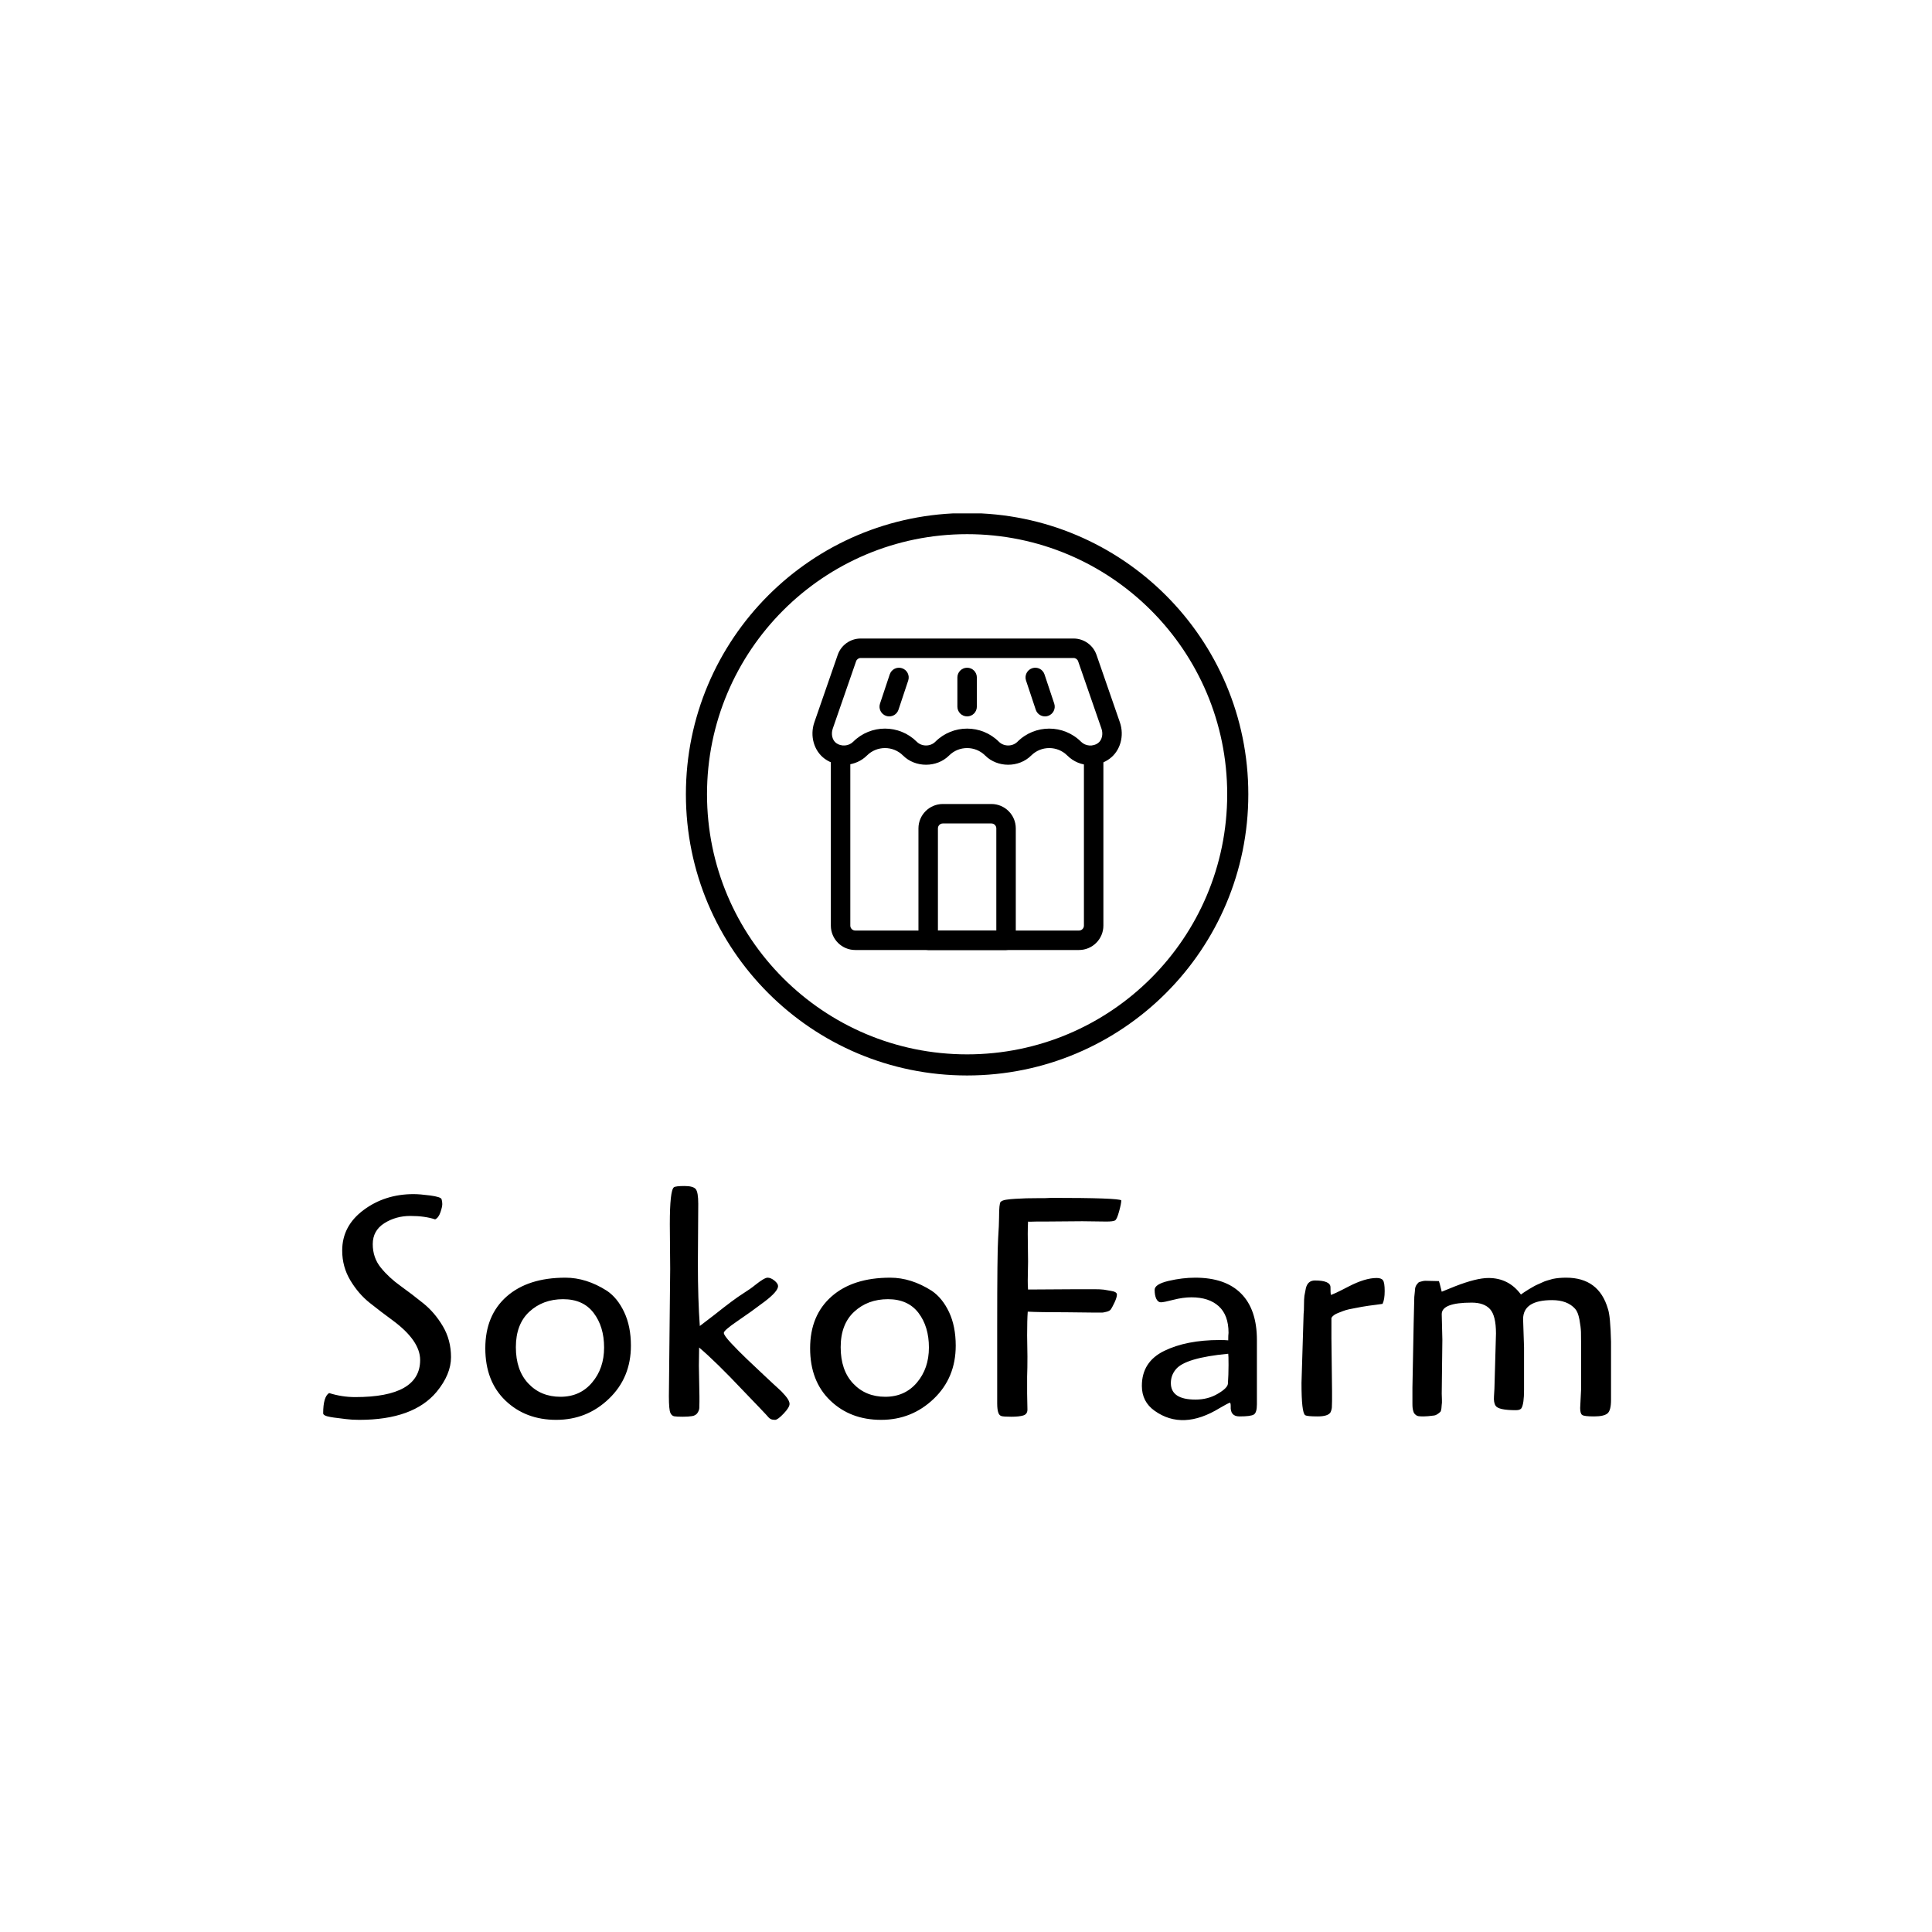 <svg xmlns="http://www.w3.org/2000/svg" version="1.1" xmlns:xlink="http://www.w3.org/1999/xlink" xmlns:svgjs="http://svgjs.dev/svgjs" width="1500" height="1500" viewBox="0 0 1500 1500"><rect width="1500" height="1500" fill="#ffffff"></rect><g transform="matrix(0.667,0,0,0.667,250.605,398.618)"><svg viewBox="0 0 351 247" data-background-color="#f0e9e1" preserveAspectRatio="xMidYMid meet" height="1055" width="1500" xmlns="http://www.w3.org/2000/svg" xmlns:xlink="http://www.w3.org/1999/xlink"><g id="tight-bounds" transform="matrix(1,0,0,1,-0.212,-0.1)"><svg viewBox="0 0 351.425 247.2" height="247.2" width="351.425"><g><svg viewBox="0 0 395.52 278.217" height="247.2" width="351.425"><g transform="matrix(1,0,0,1,0,206.409)"><svg viewBox="0 0 395.52 71.808" height="71.808" width="395.52"><g id="textblocktransform"><svg viewBox="0 0 395.52 71.808" height="71.808" width="395.52" id="textblock"><g><svg viewBox="0 0 395.52 71.808" height="71.808" width="395.52"><g transform="matrix(1,0,0,1,0,0)"><svg width="395.52" viewBox="0.55 -36.9 206.53 37.545" height="71.808" data-palette-color="#419409"><path d="M18.5-31.55L18.5-31.55Q16.85-32.1 14.53-32.1 12.2-32.1 10.35-30.93 8.5-29.75 8.5-27.58 8.5-25.4 9.8-23.8 11.1-22.2 12.95-20.88 14.8-19.55 16.63-18.07 18.45-16.6 19.75-14.4 21.05-12.2 21.05-9.45 21.05-6.7 18.75-3.9L18.75-3.9Q15 0.6 6.35 0.6L6.35 0.6Q5.15 0.6 4.23 0.48 3.3 0.35 2.8 0.3 2.3 0.25 1.75 0.15L1.75 0.15Q0.55-0.05 0.55-0.45L0.55-0.45Q0.55-3.1 1.5-3.7L1.5-3.7Q3.55-3.05 5.7-3.05L5.7-3.05Q16.1-3.05 16.1-9L16.1-9Q16.1-12.1 11.7-15.35L11.7-15.35Q9.85-16.7 8.03-18.15 6.2-19.6 4.9-21.78 3.6-23.95 3.6-26.55L3.6-26.55Q3.6-30.5 7.03-33.05 10.45-35.6 15.05-35.6L15.05-35.6Q16.05-35.6 17.73-35.38 19.4-35.15 19.53-34.8 19.65-34.45 19.65-34 19.65-33.55 19.35-32.68 19.05-31.8 18.5-31.55ZM49.9-11.3L49.9-11.3Q49.9-6.15 46.37-2.78 42.85 0.6 37.92 0.6 33 0.6 29.77-2.5 26.55-5.6 26.55-10.88 26.55-16.15 29.97-19.18 33.4-22.2 39.4-22.2L39.4-22.2Q42.75-22.2 46.05-20.1L46.05-20.1Q47.75-18.95 48.82-16.68 49.9-14.4 49.9-11.3ZM38.6-3.1Q41.75-3.1 43.67-5.38 45.6-7.65 45.6-11 45.6-14.35 43.92-16.55 42.25-18.75 39.02-18.75 35.8-18.75 33.62-16.75 31.45-14.75 31.45-11.05 31.45-7.35 33.45-5.23 35.45-3.1 38.6-3.1ZM60.7-34.05L60.7-34.05 60.64-24.55Q60.64-18.7 60.95-14.45L60.95-14.45Q61.89-15.15 63.3-16.25L63.3-16.25Q66.44-18.75 67.8-19.6 69.14-20.45 69.8-21L69.8-21Q71.3-22.2 71.82-22.2 72.34-22.2 72.92-21.73 73.5-21.25 73.5-20.85L73.5-20.85Q73.5-20 71.32-18.35 69.14-16.7 66.97-15.23 64.8-13.75 64.8-13.35 64.8-12.95 65.97-11.7 67.14-10.45 68.47-9.18 69.8-7.9 71.22-6.58 72.64-5.25 72.75-5.15 72.84-5.05 73.32-4.63 73.8-4.2 74.05-3.95 74.3-3.7 74.64-3.3L74.64-3.3Q75.34-2.5 75.34-1.95 75.34-1.4 74.39-0.4 73.44 0.6 73.02 0.6 72.59 0.6 72.34 0.48 72.09 0.35 71.97 0.2 71.84 0.05 71.52-0.3 71.19-0.65 70.5-1.38 69.8-2.1 67.84-4.15L67.84-4.15Q63.55-8.7 60.84-11L60.84-11Q60.8-9.15 60.8-8.1L60.8-8.1 60.89-3.15Q60.89-2.95 60.89-2.33 60.89-1.7 60.87-1.3 60.84-0.9 60.57-0.5 60.3-0.1 59.72 0 59.14 0.1 58.2 0.1 57.24 0.1 56.84 0.03 56.45-0.05 56.24-0.5L56.24-0.5Q55.99-1 55.99-3.2L55.99-3.2 56.2-23.6 56.14-30.75Q56.14-36.2 56.8-36.7L56.8-36.7Q57.09-36.9 58.49-36.9 59.89-36.9 60.3-36.4 60.7-35.9 60.7-34.05ZM101.99-11.3L101.99-11.3Q101.99-6.15 98.47-2.78 94.94 0.6 90.02 0.6 85.09 0.6 81.87-2.5 78.64-5.6 78.64-10.88 78.64-16.15 82.07-19.18 85.49-22.2 91.49-22.2L91.49-22.2Q94.84-22.2 98.14-20.1L98.14-20.1Q99.84-18.95 100.92-16.68 101.99-14.4 101.99-11.3ZM90.69-3.1Q93.84-3.1 95.77-5.38 97.69-7.65 97.69-11 97.69-14.35 96.02-16.55 94.34-18.75 91.12-18.75 87.89-18.75 85.72-16.75 83.54-14.75 83.54-11.05 83.54-7.35 85.54-5.23 87.54-3.1 90.69-3.1ZM126.14-31.2L122.29-31.25 116.14-31.2 114.89-31.2Q113.59-31.15 113.59-31.2L113.59-31.2Q113.54-30.3 113.54-29.2L113.54-29.2 113.59-24.8 113.54-21.75Q113.54-20.8 113.59-20.3L113.59-20.3 121.64-20.35Q123.09-20.35 124.14-20.35 125.19-20.35 125.74-20.28 126.29-20.2 126.79-20.1L126.79-20.1Q127.84-19.95 127.84-19.5 127.84-19.05 127.47-18.25 127.09-17.45 126.89-17.15 126.69-16.85 126.16-16.73 125.64-16.6 125.49-16.6L125.49-16.6 124.39-16.6 119.94-16.65Q115.29-16.65 113.54-16.75L113.54-16.75Q113.44-15.45 113.44-12.95L113.44-12.95 113.49-9.55Q113.49-7.6 113.44-6.35L113.44-6.35 113.44-3.6 113.49-1.05Q113.49-0.3 112.81-0.1 112.14 0.1 110.91 0.1 109.69 0.1 109.34 0 108.99-0.1 108.84-0.5L108.84-0.5Q108.64-1 108.64-2.05L108.64-2.05 108.64-14.4Q108.64-26.15 108.79-28.48 108.94-30.8 108.94-31.85L108.94-31.85Q108.94-34.1 109.19-34.35 109.44-34.6 110.06-34.7 110.69-34.8 111.59-34.85 112.49-34.9 113.31-34.93 114.14-34.95 114.99-34.95L114.99-34.95 116.19-34.95 117.34-35Q128.04-35 128.54-34.6L128.54-34.6Q128.54-34.1 128.19-32.83 127.84-31.55 127.54-31.38 127.24-31.2 126.14-31.2L126.14-31.2ZM147.49 0.05L147.49 0.05Q145.99 0.05 146.09-1.6L146.09-1.6Q146.09-2.15 145.94-2.15L145.94-2.15Q145.54-2 144.34-1.3L144.34-1.3Q138.39 2.35 133.89-0.85L133.89-0.85Q131.84-2.3 131.84-4.85L131.84-4.85Q131.84-8.7 135.41-10.45 138.99-12.2 144.29-12.2L144.29-12.2Q145.24-12.2 145.69-12.15L145.69-12.15Q145.69-13 145.74-13.35L145.74-13.35Q145.74-16.2 144.16-17.63 142.59-19.05 139.79-19.05L139.79-19.05Q138.44-19.05 136.89-18.65 135.34-18.25 134.89-18.25 134.44-18.25 134.16-18.8 133.89-19.35 133.89-20.25 133.89-21.15 136.11-21.68 138.34-22.2 140.39-22.2L140.39-22.2Q145.24-22.2 147.76-19.65 150.29-17.1 150.29-12.2L150.29-12.2 150.29-1.9Q150.29-0.55 149.79-0.25 149.29 0.05 147.49 0.05ZM145.64-5.2L145.64-5.2Q145.74-6.6 145.74-8.2 145.74-9.8 145.69-10L145.69-10Q138.79-9.35 137.29-7.5L137.29-7.5Q136.49-6.55 136.49-5.3L136.49-5.3Q136.49-2.65 140.44-2.65L140.44-2.65Q142.44-2.65 144.01-3.58 145.59-4.5 145.64-5.2ZM157.44-5.3L157.44-5.3 157.78-16.4Q157.84-16.8 157.84-17.8 157.84-18.8 157.91-19.3 157.99-19.8 158.14-20.5L158.14-20.5Q158.44-21.75 159.59-21.75L159.59-21.75Q162.09-21.75 162.09-20.65L162.09-20.65Q162.09-19.8 162.14-19.45L162.14-19.45Q162.44-19.45 165.03-20.8 167.64-22.15 169.49-22.15L169.49-22.15Q170.24-22.15 170.51-21.78 170.78-21.4 170.78-20.05 170.78-18.7 170.44-18L170.44-18Q170.14-17.95 169.36-17.85 168.59-17.75 168.21-17.7 167.84-17.65 167.14-17.53 166.44-17.4 166.03-17.32 165.64-17.25 165.06-17.13 164.49-17 164.11-16.85 163.74-16.7 163.34-16.55L163.34-16.55Q162.53-16.25 162.24-15.75L162.24-15.75 162.24-12.5 162.34-4 162.34-3.25Q162.34-3.05 162.34-2.43 162.34-1.8 162.31-1.4 162.28-1 162.09-0.6L162.09-0.6Q161.69 0.05 160.01 0.05 158.34 0.05 158.03-0.15L158.03-0.15Q157.44-0.55 157.44-5.3ZM177.33-21.7L177.33-21.7 179.48-21.65Q179.53-21.6 179.93-19.95L179.93-19.95Q180.33-20.1 182.03-20.8L182.03-20.8Q185.48-22.15 187.43-22.15L187.43-22.15Q190.68-22.15 192.63-19.5L192.63-19.5 193.13-19.85Q193.68-20.2 193.83-20.3L193.83-20.3 194.43-20.65Q194.93-20.95 195.18-21.05 195.43-21.15 195.96-21.4 196.48-21.65 196.86-21.75 197.23-21.85 197.73-22L197.73-22Q198.68-22.2 199.88-22.2L199.88-22.2Q205.13-22.2 206.58-17.2L206.58-17.2Q206.98-16.1 207.08-11.9L207.08-11.9 207.08-2.6Q207.08-0.9 206.51-0.43 205.93 0.05 204.36 0.05 202.78 0.05 202.46-0.18 202.13-0.4 202.13-1.3L202.13-1.3 202.28-4.3 202.28-10.3Q202.28-10.5 202.28-11.6 202.28-12.7 202.26-13.5 202.23-14.3 202.01-15.5 201.78-16.7 201.33-17.2L201.33-17.2Q200.08-18.6 197.63-18.6L197.63-18.6Q192.98-18.6 192.98-15.55L192.98-15.55 193.13-11 193.13-4.2Q193.13-2 192.73-1.3L192.73-1.3Q192.53-0.95 191.83-0.95L191.83-0.95Q189.03-0.95 188.58-1.65L188.58-1.65Q188.23-2.15 188.31-3.2 188.38-4.25 188.38-4.4L188.38-4.4 188.63-13.25Q188.63-16.1 187.68-17.15 186.73-18.2 184.73-18.2L184.73-18.2Q179.93-18.2 179.93-16.35L179.93-16.35 180.03-12.25 179.93-3.6Q179.93-3.3 179.96-2.68 179.98-2.05 179.93-1.85L179.93-1.85 179.88-1.25Q179.83-0.85 179.73-0.7L179.73-0.7Q179.13-0.15 178.73-0.1L178.73-0.1Q177.63 0.05 177.01 0.05 176.38 0.05 176.16 0 175.93-0.05 175.78-0.18 175.63-0.3 175.53-0.43 175.43-0.55 175.36-0.83 175.28-1.1 175.26-1.33 175.23-1.55 175.23-2L175.23-2 175.23-4.55 175.43-14.95 175.53-19.1 175.63-20.1Q175.63-20.7 175.91-21.08 176.18-21.45 176.33-21.5L176.33-21.5Q176.93-21.7 177.33-21.7Z" opacity="1" transform="matrix(1,0,0,1,0,0)" fill="#000000" class="wordmark-text-0" data-fill-palette-color="primary" id="text-0"></path></svg></g></svg></g></svg></g></svg></g><g transform="matrix(1,0,0,1,111.508,0)"><svg viewBox="0 0 172.505 172.505" height="172.505" width="172.505"><g><svg></svg></g><g id="icon-0"><svg viewBox="0 0 172.505 172.505" height="172.505" width="172.505"><g><path d="M0 86.252c0-47.636 38.617-86.252 86.252-86.252 47.636 0 86.252 38.617 86.253 86.252 0 47.636-38.617 86.252-86.253 86.253-47.636 0-86.252-38.617-86.252-86.253zM86.252 166.029c44.059 0 79.777-35.717 79.777-79.777 0-44.059-35.717-79.777-79.777-79.776-44.059 0-79.777 35.717-79.776 79.776 0 44.059 35.717 79.777 79.776 79.777z" data-fill-palette-color="tertiary" fill="#000000" stroke="transparent"></path></g><g transform="matrix(1,0,0,1,38.819,38.484)"><svg viewBox="0 0 94.867 95.537" height="95.537" width="94.867"><g><svg xmlns="http://www.w3.org/2000/svg" xmlns:xlink="http://www.w3.org/1999/xlink" version="1.1" x="0" y="0" viewBox="0.111 0 31.776 32" style="enable-background:new 0 0 32 32;" xml:space="preserve" height="95.537" width="94.867" class="icon-cg-0" data-fill-palette-color="accent" id="cg-0"><g fill="#4eb30a" data-fill-palette-color="accent"><path d="M27.495 32H4.505C3.124 32 2 30.876 2 29.495V12c0-0.552 0.448-1 1-1s1 0.448 1 1v17.495C4 29.773 4.227 30 4.505 30h22.99C27.773 30 28 29.773 28 29.495V12c0-0.552 0.447-1 1-1s1 0.448 1 1v17.495C30 30.876 28.876 32 27.495 32z" fill="#000000" data-fill-palette-color="accent"></path><g fill="#4eb30a" data-fill-palette-color="accent"><path d="M28.656 13c-0.894 0-1.733-0.348-2.364-0.98-1.023-1.021-2.686-1.022-3.709 0-1.262 1.263-3.467 1.263-4.729 0-1.023-1.021-2.687-1.022-3.709 0-1.261 1.261-3.466 1.264-4.729 0-1.022-1.022-2.687-1.022-3.709 0-1.136 1.137-3.042 1.284-4.339 0.334C0.26 11.542-0.177 10 0.307 8.603l2.4-6.925C3.054 0.675 4.002 0 5.064 0h21.871c1.062 0 2.01 0.674 2.357 1.678l2.4 6.925c0.483 1.397 0.047 2.939-1.062 3.752C30.055 12.777 29.372 13 28.656 13zM24.438 9.255c1.184 0 2.367 0.451 3.269 1.352 0.457 0.458 1.223 0.517 1.743 0.135 0.401-0.294 0.55-0.918 0.354-1.483-0.001 0-0.001 0-0.001 0l-2.399-6.924C27.335 2.134 27.146 2 26.936 2H5.064C4.854 2 4.666 2.134 4.596 2.333l-2.4 6.925C2 9.823 2.149 10.447 2.55 10.741c0.52 0.38 1.286 0.321 1.743-0.134 1.802-1.803 4.735-1.804 6.538 0 0.508 0.508 1.393 0.506 1.9 0 1.803-1.803 4.735-1.803 6.538 0 0.508 0.508 1.393 0.507 1.9 0C22.07 9.706 23.254 9.255 24.438 9.255z" fill="#000000" data-fill-palette-color="accent"></path></g><path d="M20 32h-8c-0.552 0-1-0.447-1-1V19.505C11 18.124 12.124 17 13.505 17h4.99C19.876 17 21 18.124 21 19.505V31C21 31.553 20.553 32 20 32zM13 30h6V19.505C19 19.227 18.773 19 18.495 19h-4.99C13.227 19 13 19.227 13 19.505V30z" fill="#000000" data-fill-palette-color="accent"></path><path d="M8 8C7.896 8 7.789 7.984 7.684 7.949 7.16 7.774 6.876 7.208 7.051 6.684l1-3c0.174-0.523 0.74-0.809 1.265-0.632 0.524 0.175 0.807 0.741 0.632 1.265l-1 3C8.809 7.735 8.419 8 8 8z" fill="#000000" data-fill-palette-color="accent"></path><path d="M16 8c-0.552 0-1-0.448-1-1V4c0-0.552 0.448-1 1-1s1 0.448 1 1v3C17 7.552 16.552 8 16 8z" fill="#000000" data-fill-palette-color="accent"></path><path d="M24 8c-0.419 0-0.809-0.265-0.948-0.684l-1-3c-0.175-0.524 0.108-1.09 0.632-1.265 0.529-0.177 1.09 0.109 1.265 0.632l1 3c0.175 0.524-0.108 1.09-0.632 1.265C24.211 7.984 24.104 8 24 8z" fill="#000000" data-fill-palette-color="accent"></path></g></svg></g></svg></g></svg></g></svg></g><g></g></svg></g><defs></defs></svg><rect width="351.425" height="247.2" fill="none" stroke="none" visibility="hidden"></rect></g></svg></g></svg>